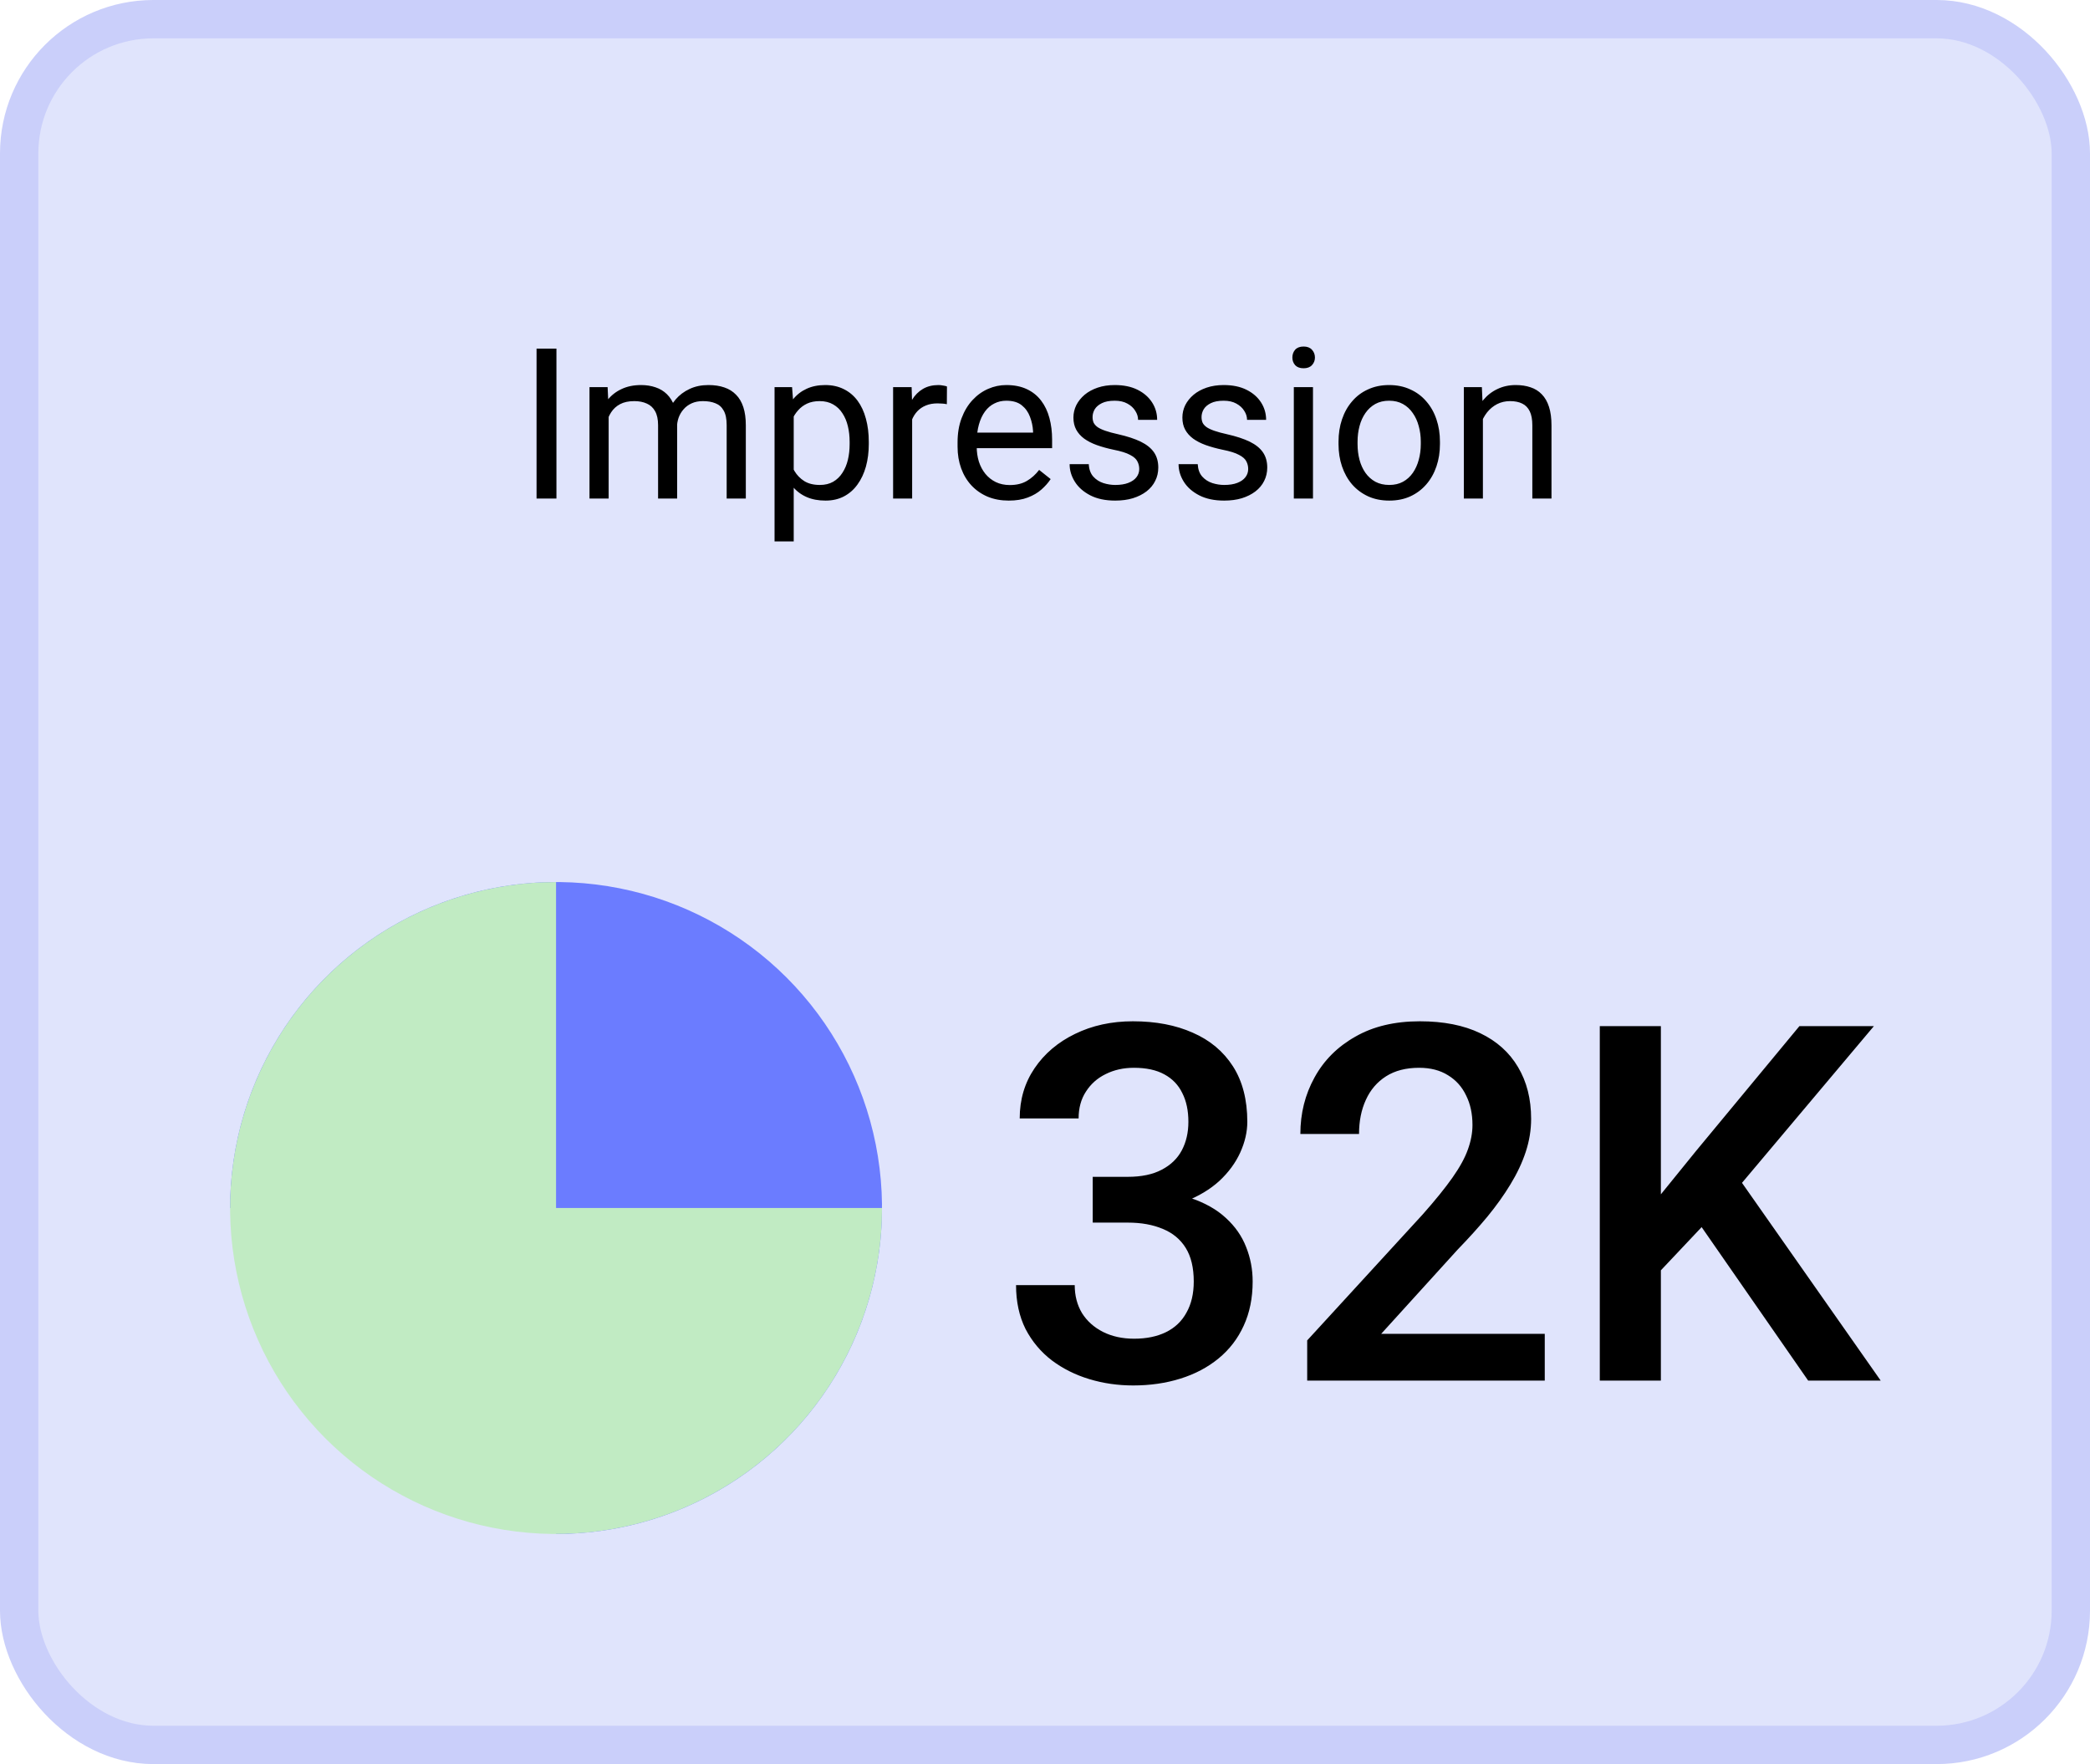 <svg width="109" height="92" viewBox="0 0 109 92" fill="none" xmlns="http://www.w3.org/2000/svg">
<rect x="1" y="1" width="107" height="90" rx="7" fill="#E0E4FC" stroke="#CACFFA" stroke-width="2"/>
<path d="M29.02 18.18V26H27.983V18.18H29.02ZM31.743 21.343V26H30.744V20.189H31.689L31.743 21.343ZM31.539 22.874L31.077 22.858C31.08 22.46 31.132 22.093 31.232 21.757C31.333 21.417 31.481 21.121 31.678 20.871C31.875 20.62 32.12 20.427 32.414 20.291C32.708 20.151 33.048 20.081 33.435 20.081C33.707 20.081 33.957 20.12 34.187 20.199C34.416 20.274 34.614 20.394 34.783 20.559C34.951 20.724 35.082 20.935 35.175 21.193C35.268 21.451 35.315 21.762 35.315 22.127V26H34.321V22.176C34.321 21.871 34.269 21.628 34.165 21.445C34.065 21.263 33.922 21.13 33.735 21.048C33.549 20.962 33.331 20.919 33.08 20.919C32.786 20.919 32.541 20.971 32.344 21.075C32.147 21.178 31.99 21.322 31.872 21.504C31.753 21.687 31.668 21.896 31.614 22.133C31.564 22.366 31.539 22.613 31.539 22.874ZM35.304 22.326L34.638 22.53C34.641 22.212 34.693 21.905 34.794 21.612C34.897 21.318 35.046 21.057 35.239 20.828C35.436 20.599 35.678 20.418 35.964 20.285C36.251 20.149 36.578 20.081 36.947 20.081C37.259 20.081 37.535 20.122 37.774 20.205C38.018 20.287 38.222 20.414 38.387 20.586C38.555 20.754 38.682 20.971 38.768 21.236C38.854 21.501 38.897 21.816 38.897 22.181V26H37.898V22.17C37.898 21.845 37.846 21.592 37.742 21.413C37.642 21.23 37.499 21.103 37.312 21.032C37.13 20.956 36.911 20.919 36.657 20.919C36.439 20.919 36.245 20.956 36.077 21.032C35.909 21.107 35.767 21.211 35.653 21.343C35.538 21.472 35.45 21.621 35.39 21.789C35.332 21.957 35.304 22.136 35.304 22.326ZM41.395 21.306V28.234H40.395V20.189H41.309L41.395 21.306ZM45.31 23.046V23.159C45.31 23.581 45.26 23.973 45.16 24.335C45.059 24.693 44.913 25.005 44.719 25.27C44.529 25.535 44.295 25.74 44.016 25.887C43.736 26.034 43.416 26.107 43.054 26.107C42.685 26.107 42.359 26.047 42.077 25.925C41.794 25.803 41.554 25.626 41.357 25.393C41.16 25.16 41.002 24.881 40.884 24.555C40.77 24.229 40.691 23.862 40.648 23.454V22.852C40.691 22.423 40.772 22.038 40.89 21.698C41.008 21.358 41.164 21.067 41.357 20.828C41.554 20.584 41.792 20.4 42.071 20.274C42.351 20.145 42.673 20.081 43.038 20.081C43.403 20.081 43.727 20.153 44.01 20.296C44.293 20.436 44.531 20.636 44.725 20.898C44.918 21.159 45.063 21.472 45.16 21.837C45.26 22.199 45.31 22.602 45.31 23.046ZM44.311 23.159V23.046C44.311 22.756 44.281 22.484 44.22 22.23C44.159 21.972 44.064 21.746 43.935 21.553C43.81 21.356 43.649 21.202 43.452 21.091C43.255 20.976 43.02 20.919 42.748 20.919C42.497 20.919 42.279 20.962 42.093 21.048C41.91 21.134 41.754 21.25 41.626 21.397C41.497 21.54 41.391 21.705 41.309 21.891C41.23 22.074 41.171 22.264 41.131 22.46V23.852C41.203 24.102 41.303 24.338 41.432 24.561C41.561 24.779 41.733 24.956 41.948 25.092C42.163 25.225 42.433 25.291 42.759 25.291C43.027 25.291 43.258 25.235 43.452 25.125C43.649 25.01 43.81 24.854 43.935 24.657C44.064 24.46 44.159 24.235 44.22 23.98C44.281 23.723 44.311 23.449 44.311 23.159ZM47.571 21.102V26H46.578V20.189H47.544L47.571 21.102ZM49.387 20.156L49.381 21.08C49.299 21.062 49.22 21.051 49.145 21.048C49.073 21.041 48.991 21.037 48.898 21.037C48.669 21.037 48.467 21.073 48.291 21.145C48.116 21.216 47.967 21.316 47.845 21.445C47.724 21.574 47.627 21.728 47.555 21.907C47.487 22.083 47.442 22.276 47.421 22.487L47.142 22.648C47.142 22.297 47.176 21.968 47.244 21.66C47.315 21.352 47.425 21.08 47.571 20.844C47.718 20.604 47.904 20.418 48.13 20.285C48.359 20.149 48.631 20.081 48.946 20.081C49.018 20.081 49.1 20.09 49.193 20.108C49.286 20.122 49.351 20.138 49.387 20.156ZM52.609 26.107C52.205 26.107 51.838 26.039 51.508 25.903C51.182 25.764 50.901 25.569 50.665 25.318C50.432 25.067 50.253 24.77 50.128 24.426C50.003 24.082 49.94 23.706 49.94 23.298V23.073C49.94 22.6 50.01 22.179 50.149 21.811C50.289 21.438 50.479 21.123 50.719 20.865C50.959 20.607 51.231 20.412 51.535 20.28C51.84 20.147 52.155 20.081 52.48 20.081C52.896 20.081 53.254 20.153 53.555 20.296C53.859 20.439 54.108 20.64 54.301 20.898C54.495 21.152 54.638 21.453 54.731 21.8C54.824 22.144 54.871 22.52 54.871 22.928V23.373H50.531V22.562H53.877V22.487C53.863 22.23 53.809 21.979 53.716 21.735C53.626 21.492 53.483 21.291 53.286 21.134C53.089 20.976 52.821 20.898 52.48 20.898C52.255 20.898 52.047 20.946 51.857 21.043C51.668 21.136 51.505 21.275 51.369 21.461C51.233 21.648 51.127 21.875 51.052 22.144C50.977 22.412 50.939 22.722 50.939 23.073V23.298C50.939 23.574 50.977 23.834 51.052 24.077C51.13 24.317 51.243 24.528 51.39 24.711C51.541 24.894 51.721 25.037 51.933 25.141C52.148 25.244 52.391 25.296 52.663 25.296C53.014 25.296 53.311 25.225 53.555 25.081C53.798 24.938 54.011 24.747 54.194 24.507L54.795 24.985C54.67 25.175 54.511 25.355 54.317 25.527C54.124 25.699 53.886 25.839 53.603 25.946C53.324 26.054 52.992 26.107 52.609 26.107ZM59.415 24.459C59.415 24.315 59.382 24.183 59.318 24.061C59.257 23.936 59.13 23.823 58.937 23.723C58.747 23.619 58.46 23.529 58.077 23.454C57.755 23.386 57.463 23.305 57.202 23.212C56.944 23.119 56.724 23.006 56.541 22.874C56.362 22.741 56.224 22.586 56.127 22.407C56.031 22.228 55.982 22.018 55.982 21.778C55.982 21.549 56.033 21.332 56.133 21.128C56.237 20.924 56.382 20.744 56.568 20.586C56.758 20.428 56.985 20.305 57.25 20.215C57.515 20.126 57.81 20.081 58.136 20.081C58.602 20.081 58.999 20.163 59.329 20.328C59.658 20.493 59.91 20.713 60.086 20.989C60.261 21.261 60.349 21.564 60.349 21.896H59.355C59.355 21.735 59.307 21.58 59.21 21.429C59.117 21.275 58.98 21.148 58.797 21.048C58.618 20.948 58.398 20.898 58.136 20.898C57.861 20.898 57.637 20.94 57.465 21.026C57.297 21.109 57.173 21.214 57.094 21.343C57.019 21.472 56.981 21.608 56.981 21.752C56.981 21.859 56.999 21.956 57.035 22.041C57.075 22.124 57.143 22.201 57.239 22.273C57.336 22.34 57.472 22.405 57.648 22.466C57.823 22.527 58.047 22.588 58.319 22.648C58.795 22.756 59.187 22.885 59.495 23.035C59.803 23.186 60.032 23.37 60.183 23.588C60.333 23.807 60.408 24.072 60.408 24.383C60.408 24.637 60.355 24.87 60.247 25.081C60.143 25.293 59.991 25.475 59.791 25.629C59.594 25.78 59.357 25.898 59.081 25.984C58.809 26.066 58.503 26.107 58.163 26.107C57.651 26.107 57.218 26.016 56.863 25.834C56.509 25.651 56.24 25.415 56.058 25.125C55.875 24.834 55.784 24.528 55.784 24.206H56.783C56.797 24.478 56.876 24.695 57.019 24.856C57.162 25.014 57.338 25.126 57.545 25.194C57.753 25.259 57.959 25.291 58.163 25.291C58.435 25.291 58.663 25.255 58.845 25.184C59.031 25.112 59.173 25.014 59.27 24.888C59.366 24.763 59.415 24.62 59.415 24.459ZM65.097 24.459C65.097 24.315 65.065 24.183 65.001 24.061C64.94 23.936 64.812 23.823 64.619 23.723C64.429 23.619 64.143 23.529 63.76 23.454C63.438 23.386 63.146 23.305 62.884 23.212C62.627 23.119 62.406 23.006 62.224 22.874C62.045 22.741 61.907 22.586 61.81 22.407C61.713 22.228 61.665 22.018 61.665 21.778C61.665 21.549 61.715 21.332 61.815 21.128C61.919 20.924 62.064 20.744 62.251 20.586C62.44 20.428 62.668 20.305 62.933 20.215C63.198 20.126 63.493 20.081 63.819 20.081C64.284 20.081 64.682 20.163 65.011 20.328C65.341 20.493 65.593 20.713 65.769 20.989C65.944 21.261 66.032 21.564 66.032 21.896H65.038C65.038 21.735 64.99 21.58 64.893 21.429C64.8 21.275 64.662 21.148 64.48 21.048C64.3 20.948 64.08 20.898 63.819 20.898C63.543 20.898 63.319 20.94 63.148 21.026C62.979 21.109 62.856 21.214 62.777 21.343C62.702 21.472 62.664 21.608 62.664 21.752C62.664 21.859 62.682 21.956 62.718 22.041C62.757 22.124 62.825 22.201 62.922 22.273C63.019 22.34 63.155 22.405 63.33 22.466C63.505 22.527 63.729 22.588 64.001 22.648C64.478 22.756 64.87 22.885 65.178 23.035C65.486 23.186 65.715 23.37 65.865 23.588C66.016 23.807 66.091 24.072 66.091 24.383C66.091 24.637 66.037 24.87 65.93 25.081C65.826 25.293 65.674 25.475 65.473 25.629C65.276 25.78 65.04 25.898 64.764 25.984C64.492 26.066 64.186 26.107 63.846 26.107C63.334 26.107 62.9 26.016 62.546 25.834C62.191 25.651 61.923 25.415 61.74 25.125C61.558 24.834 61.466 24.528 61.466 24.206H62.465C62.48 24.478 62.558 24.695 62.702 24.856C62.845 25.014 63.02 25.126 63.228 25.194C63.436 25.259 63.642 25.291 63.846 25.291C64.118 25.291 64.345 25.255 64.528 25.184C64.714 25.112 64.856 25.014 64.952 24.888C65.049 24.763 65.097 24.62 65.097 24.459ZM68.476 20.189V26H67.477V20.189H68.476ZM67.401 18.647C67.401 18.486 67.45 18.35 67.546 18.239C67.647 18.128 67.793 18.072 67.987 18.072C68.177 18.072 68.322 18.128 68.422 18.239C68.526 18.35 68.578 18.486 68.578 18.647C68.578 18.801 68.526 18.933 68.422 19.044C68.322 19.152 68.177 19.206 67.987 19.206C67.793 19.206 67.647 19.152 67.546 19.044C67.45 18.933 67.401 18.801 67.401 18.647ZM69.808 23.159V23.035C69.808 22.616 69.868 22.228 69.99 21.87C70.112 21.508 70.287 21.195 70.517 20.93C70.746 20.661 71.023 20.453 71.349 20.307C71.675 20.156 72.04 20.081 72.445 20.081C72.853 20.081 73.22 20.156 73.546 20.307C73.875 20.453 74.155 20.661 74.384 20.93C74.617 21.195 74.794 21.508 74.915 21.87C75.037 22.228 75.098 22.616 75.098 23.035V23.159C75.098 23.578 75.037 23.966 74.915 24.324C74.794 24.682 74.617 24.996 74.384 25.264C74.155 25.529 73.877 25.737 73.551 25.887C73.229 26.034 72.864 26.107 72.456 26.107C72.047 26.107 71.68 26.034 71.355 25.887C71.029 25.737 70.749 25.529 70.517 25.264C70.287 24.996 70.112 24.682 69.99 24.324C69.868 23.966 69.808 23.578 69.808 23.159ZM70.801 23.035V23.159C70.801 23.449 70.835 23.723 70.903 23.98C70.971 24.235 71.073 24.46 71.21 24.657C71.349 24.854 71.523 25.01 71.731 25.125C71.938 25.235 72.18 25.291 72.456 25.291C72.728 25.291 72.966 25.235 73.17 25.125C73.378 25.01 73.549 24.854 73.686 24.657C73.822 24.46 73.924 24.235 73.992 23.98C74.063 23.723 74.099 23.449 74.099 23.159V23.035C74.099 22.749 74.063 22.478 73.992 22.224C73.924 21.966 73.82 21.739 73.68 21.542C73.544 21.341 73.372 21.184 73.165 21.069C72.96 20.955 72.721 20.898 72.445 20.898C72.173 20.898 71.933 20.955 71.725 21.069C71.521 21.184 71.349 21.341 71.21 21.542C71.073 21.739 70.971 21.966 70.903 22.224C70.835 22.478 70.801 22.749 70.801 23.035ZM77.338 21.429V26H76.344V20.189H77.284L77.338 21.429ZM77.102 22.874L76.688 22.858C76.692 22.46 76.751 22.093 76.865 21.757C76.98 21.417 77.141 21.121 77.349 20.871C77.556 20.62 77.803 20.427 78.09 20.291C78.38 20.151 78.7 20.081 79.051 20.081C79.338 20.081 79.596 20.12 79.825 20.199C80.054 20.274 80.249 20.396 80.41 20.564C80.575 20.733 80.7 20.951 80.786 21.22C80.872 21.485 80.915 21.809 80.915 22.192V26H79.916V22.181C79.916 21.877 79.871 21.633 79.782 21.451C79.692 21.265 79.561 21.13 79.39 21.048C79.218 20.962 79.007 20.919 78.756 20.919C78.509 20.919 78.283 20.971 78.079 21.075C77.879 21.178 77.705 21.322 77.558 21.504C77.415 21.687 77.302 21.896 77.22 22.133C77.141 22.366 77.102 22.613 77.102 22.874Z" fill="black"/>
<path d="M56.989 61.374H58.817C59.528 61.374 60.117 61.251 60.582 61.006C61.056 60.76 61.407 60.422 61.636 59.99C61.864 59.559 61.978 59.063 61.978 58.505C61.978 57.921 61.873 57.422 61.661 57.007C61.458 56.584 61.145 56.258 60.722 56.029C60.307 55.801 59.778 55.687 59.135 55.687C58.593 55.687 58.102 55.797 57.662 56.017C57.23 56.228 56.888 56.533 56.634 56.931C56.38 57.32 56.253 57.785 56.253 58.327H53.181C53.181 57.345 53.439 56.474 53.955 55.712C54.471 54.95 55.174 54.353 56.062 53.922C56.96 53.482 57.967 53.262 59.084 53.262C60.277 53.262 61.318 53.461 62.207 53.858C63.104 54.248 63.802 54.832 64.302 55.61C64.801 56.389 65.051 57.354 65.051 58.505C65.051 59.03 64.928 59.563 64.683 60.105C64.437 60.646 64.073 61.141 63.591 61.59C63.108 62.03 62.508 62.39 61.788 62.669C61.069 62.94 60.235 63.075 59.287 63.075H56.989V61.374ZM56.989 63.761V62.085H59.287C60.37 62.085 61.293 62.212 62.055 62.466C62.825 62.72 63.451 63.071 63.934 63.52C64.416 63.96 64.767 64.463 64.987 65.03C65.216 65.597 65.33 66.198 65.33 66.833C65.33 67.696 65.174 68.466 64.86 69.144C64.556 69.812 64.12 70.379 63.553 70.845C62.986 71.31 62.321 71.662 61.56 71.898C60.806 72.135 59.985 72.254 59.097 72.254C58.301 72.254 57.539 72.144 56.812 71.924C56.084 71.704 55.432 71.378 54.856 70.946C54.281 70.506 53.824 69.96 53.485 69.309C53.155 68.648 52.99 67.887 52.99 67.023H56.05C56.05 67.574 56.177 68.06 56.431 68.483C56.693 68.898 57.057 69.224 57.523 69.461C57.996 69.698 58.538 69.816 59.148 69.816C59.791 69.816 60.345 69.702 60.81 69.474C61.276 69.245 61.632 68.907 61.877 68.458C62.131 68.009 62.258 67.468 62.258 66.833C62.258 66.114 62.118 65.53 61.839 65.081C61.56 64.632 61.162 64.302 60.645 64.091C60.129 63.871 59.52 63.761 58.817 63.761H56.989ZM80.564 69.562V72H68.174V69.905L74.191 63.342C74.852 62.597 75.372 61.954 75.753 61.412C76.134 60.87 76.4 60.384 76.553 59.952C76.713 59.512 76.794 59.085 76.794 58.67C76.794 58.086 76.684 57.574 76.464 57.134C76.252 56.685 75.939 56.334 75.524 56.08C75.11 55.818 74.606 55.687 74.014 55.687C73.328 55.687 72.753 55.835 72.287 56.131C71.822 56.427 71.47 56.838 71.233 57.362C70.996 57.879 70.878 58.471 70.878 59.14H67.818C67.818 58.065 68.064 57.083 68.555 56.194C69.046 55.297 69.757 54.586 70.688 54.062C71.618 53.528 72.74 53.262 74.052 53.262C75.287 53.262 76.337 53.469 77.2 53.884C78.064 54.298 78.719 54.887 79.168 55.648C79.625 56.41 79.853 57.312 79.853 58.352C79.853 58.928 79.76 59.499 79.574 60.066C79.388 60.633 79.121 61.2 78.774 61.768C78.436 62.326 78.034 62.889 77.568 63.456C77.103 64.015 76.591 64.582 76.032 65.157L72.033 69.562H80.564ZM86.62 53.516V72H83.434V53.516H86.62ZM97.728 53.516L90.238 62.415L85.973 66.935L85.414 63.773L88.461 60.016L93.844 53.516H97.728ZM94.301 72L88.22 63.24L90.416 61.069L98.084 72H94.301Z" fill="black"/>
<path d="M12 63C12 59.638 12.997 56.351 14.865 53.555C16.733 50.76 19.388 48.581 22.494 47.294C25.601 46.007 29.019 45.671 32.316 46.327C35.614 46.983 38.643 48.602 41.021 50.979C43.398 53.357 45.017 56.386 45.673 59.684C46.329 62.981 45.993 66.399 44.706 69.506C43.419 72.612 41.24 75.267 38.445 77.135C35.649 79.003 32.362 80 29 80L29 63L12 63Z" fill="#6B7CFF"/>
<path d="M46 63C46 66.362 45.003 69.649 43.135 72.445C41.267 75.24 38.612 77.419 35.506 78.706C32.399 79.993 28.981 80.329 25.683 79.673C22.386 79.017 19.357 77.398 16.979 75.021C14.602 72.643 12.983 69.614 12.327 66.317C11.671 63.019 12.007 59.601 13.294 56.494C14.581 53.388 16.76 50.733 19.555 48.865C22.351 46.997 25.638 46 29 46L29 63L46 63Z" fill="#C1EBC3"/>
</svg>
